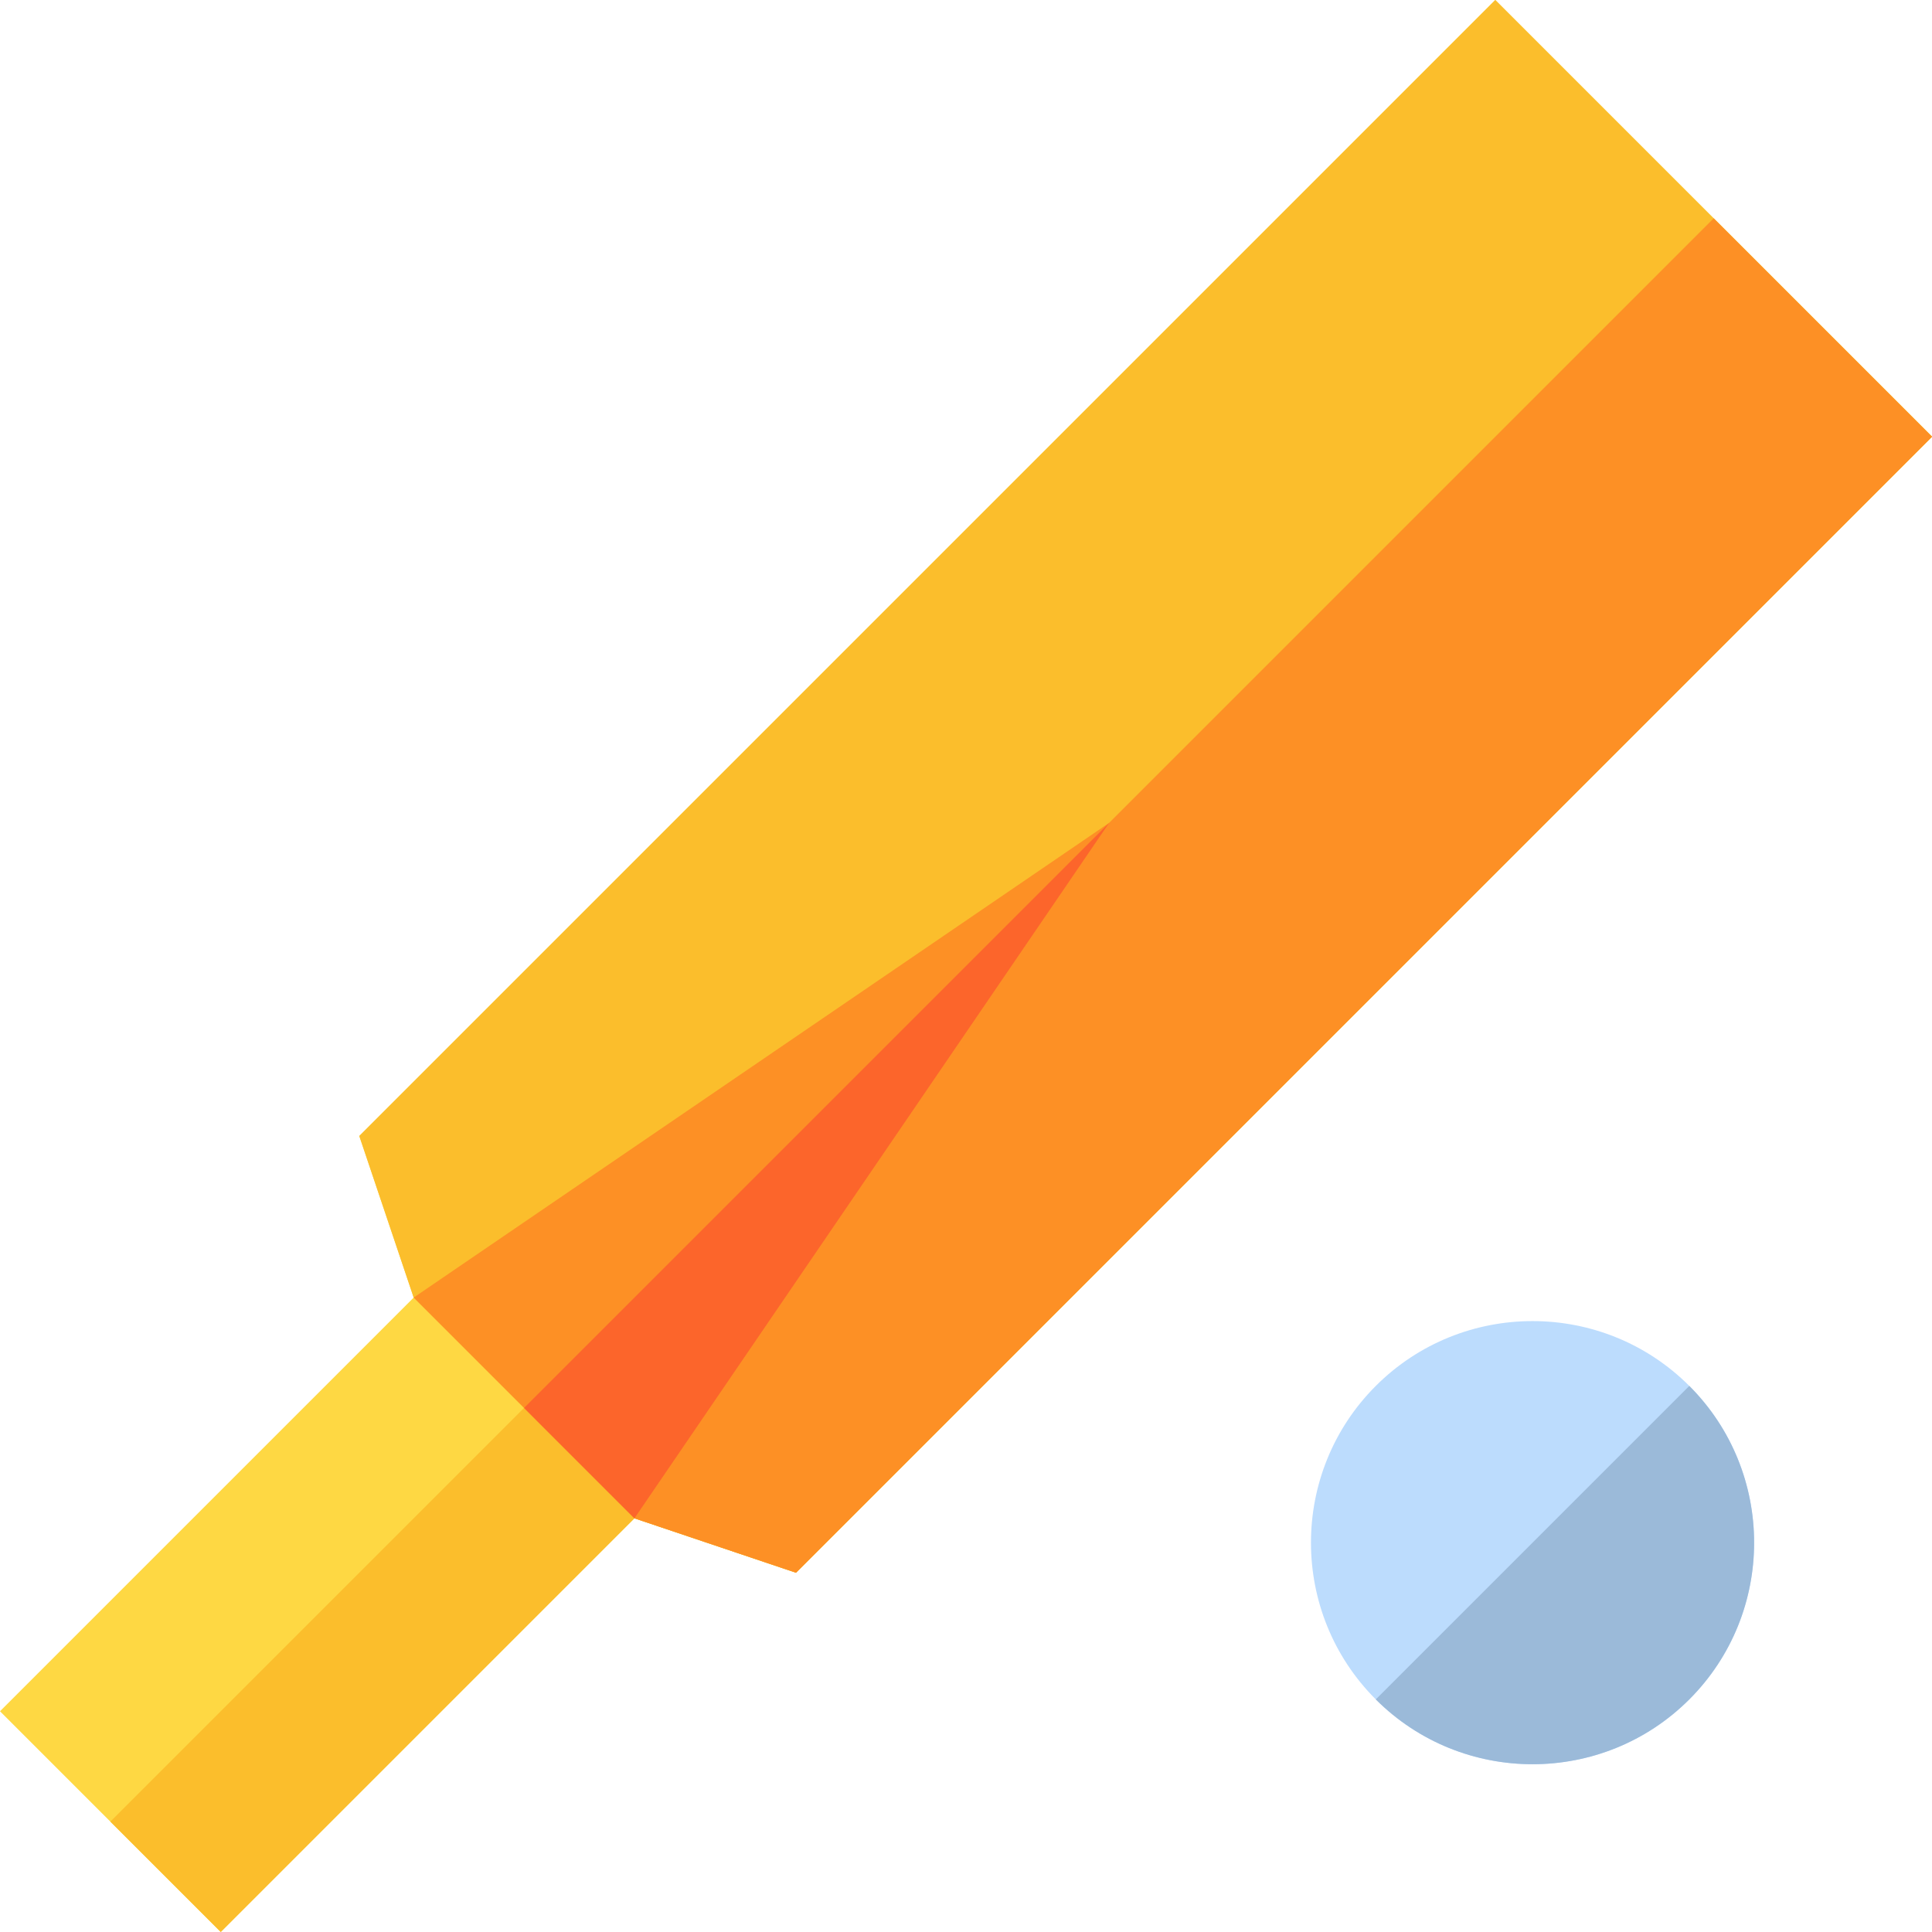 <svg id="Capa_1" enable-background="new 0 0 512 512" height="512" viewBox="0 0 512 512" width="512" xmlns="http://www.w3.org/2000/svg"><path d="m58.502 511.999-58.502-58.5 109.632-109.63-14.416-42.82 301.048-301.048 115.736 115.735-301.049 301.049-42.819-14.416z" fill="#fed843"/><path d="m364.6 450.361c-22.906-22.906-22.906-60.176-.001-83.08 22.906-22.906 60.176-22.906 83.081 0 22.905 22.905 22.905 60.175-.001 83.08-22.904 22.904-60.174 22.904-83.079 0z" fill="#bcdcfd"/><path d="m29.251 482.749 29.251 29.25 109.63-109.63 42.819 14.416 301.049-301.049-57.868-57.868z" fill="#fbbe2c"/><path d="m109.632 343.869-14.416-42.82 301.048-301.048 115.736 115.735-301.049 301.049-42.819-14.416z" fill="#fbbe2c"/><path d="m138.882 373.118 29.25 29.251 42.819 14.416 301.049-301.049-57.868-57.868z" fill="#fd9025"/><path d="m168.132 402.369-58.5-58.5 184.294-125.795z" fill="#fd9025"/><path d="m138.882 373.118 29.25 29.251 125.795-184.295-.004.003z" fill="#fc652b"/><path d="m447.68 367.28-83.08 83.08c22.905 22.905 60.175 22.905 83.08 0s22.905-60.175 0-83.08z" fill="#9bbad9"/></svg>